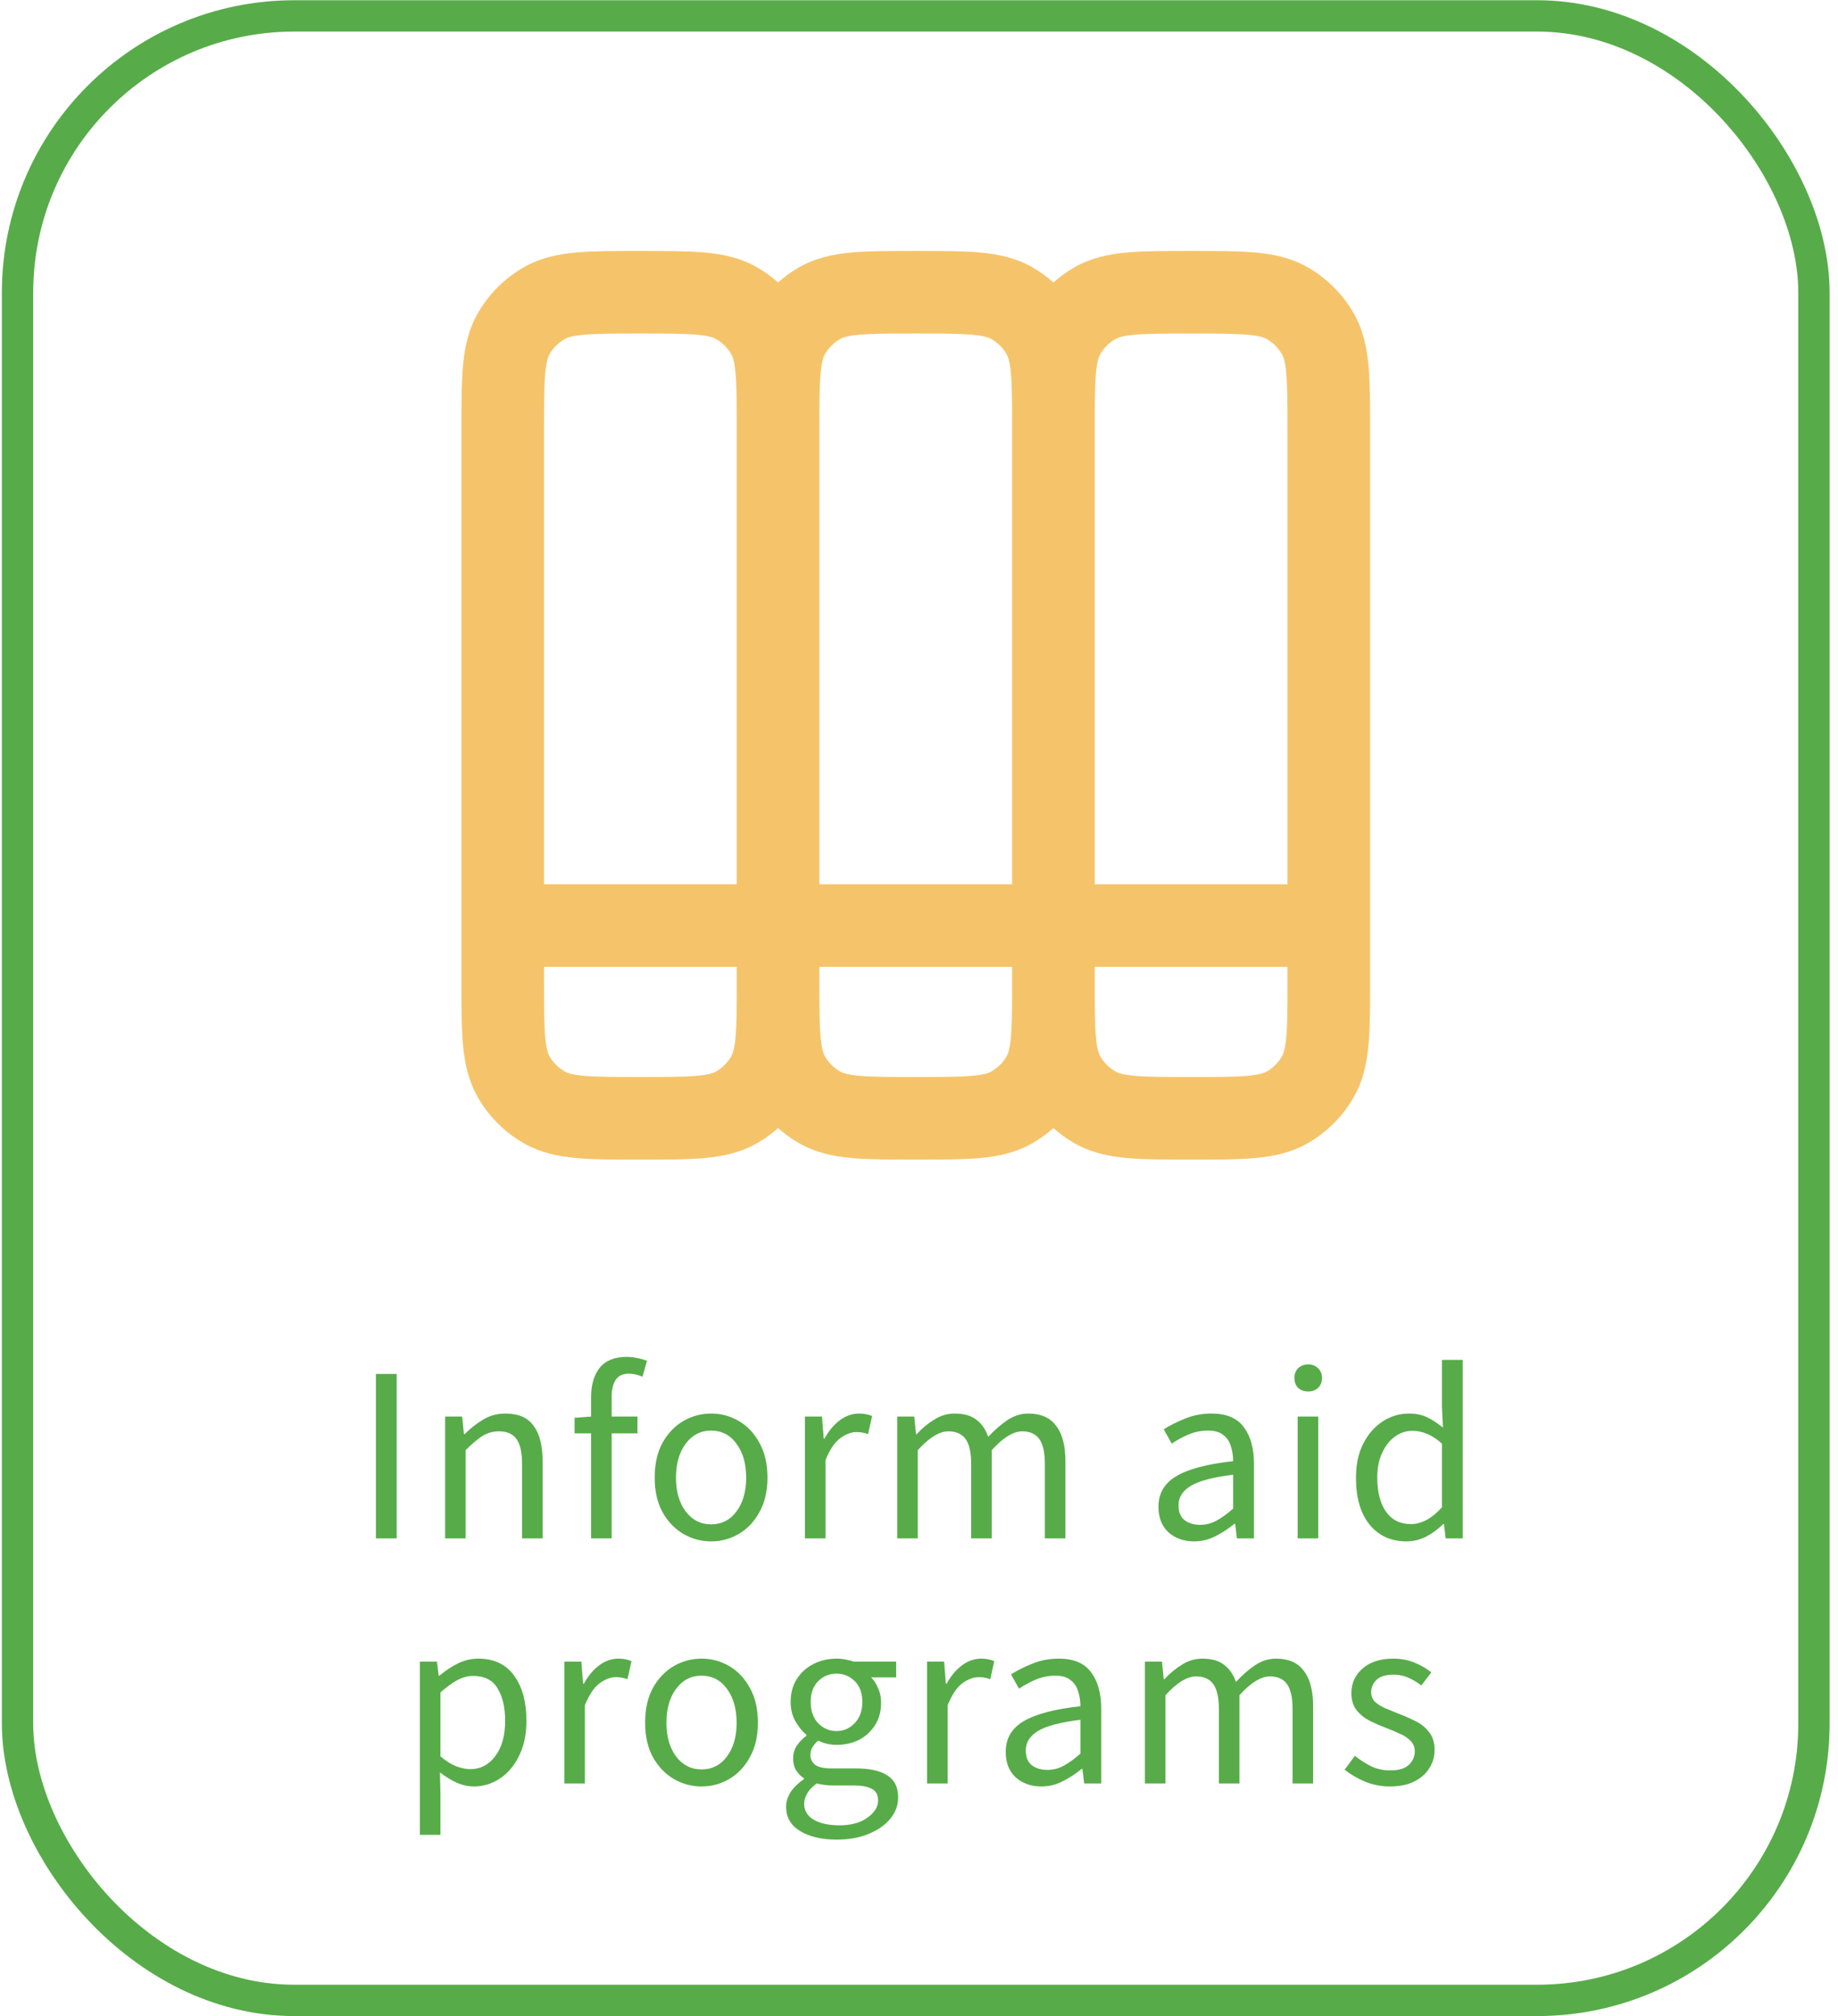 <svg width="165" height="181" viewBox="0 0 165 181" fill="none" xmlns="http://www.w3.org/2000/svg">
<path d="M33.744 138.097V123.335H35.612V138.097H33.744ZM39.959 138.097V127.161H41.489L41.646 128.736H41.714C42.239 128.211 42.794 127.776 43.379 127.431C43.964 127.071 44.632 126.891 45.382 126.891C46.537 126.891 47.377 127.258 47.902 127.993C48.442 128.713 48.712 129.771 48.712 131.166V138.097H46.867V131.414C46.867 130.393 46.702 129.651 46.372 129.186C46.042 128.721 45.517 128.488 44.797 128.488C44.242 128.488 43.739 128.631 43.289 128.916C42.854 129.201 42.359 129.621 41.804 130.176V138.097H39.959ZM53.063 138.097V128.668H51.578V127.273L53.063 127.161V125.428C53.063 124.318 53.318 123.44 53.828 122.795C54.353 122.135 55.163 121.805 56.258 121.805C56.603 121.805 56.933 121.843 57.248 121.918C57.563 121.978 57.841 122.06 58.081 122.165L57.676 123.583C57.271 123.403 56.858 123.313 56.438 123.313C55.418 123.313 54.908 124.018 54.908 125.428V127.161H57.226V128.668H54.908V138.097H53.063ZM63.834 138.367C62.949 138.367 62.117 138.142 61.337 137.692C60.572 137.242 59.949 136.589 59.469 135.734C59.004 134.879 58.771 133.851 58.771 132.651C58.771 131.421 59.004 130.378 59.469 129.523C59.949 128.668 60.572 128.016 61.337 127.566C62.117 127.116 62.949 126.891 63.834 126.891C64.734 126.891 65.567 127.116 66.332 127.566C67.097 128.016 67.712 128.668 68.177 129.523C68.657 130.378 68.897 131.421 68.897 132.651C68.897 133.851 68.657 134.879 68.177 135.734C67.712 136.589 67.097 137.242 66.332 137.692C65.567 138.142 64.734 138.367 63.834 138.367ZM63.834 136.837C64.779 136.837 65.537 136.454 66.107 135.689C66.692 134.909 66.985 133.896 66.985 132.651C66.985 131.391 66.692 130.371 66.107 129.591C65.537 128.811 64.779 128.421 63.834 128.421C62.904 128.421 62.147 128.811 61.562 129.591C60.977 130.371 60.684 131.391 60.684 132.651C60.684 133.896 60.977 134.909 61.562 135.689C62.147 136.454 62.904 136.837 63.834 136.837ZM72.26 138.097V127.161H73.791L73.948 129.141H74.016C74.391 128.451 74.848 127.903 75.388 127.498C75.928 127.093 76.506 126.891 77.121 126.891C77.556 126.891 77.946 126.966 78.291 127.116L77.931 128.736C77.751 128.676 77.586 128.631 77.436 128.601C77.286 128.571 77.099 128.556 76.874 128.556C76.409 128.556 75.921 128.743 75.411 129.118C74.916 129.493 74.481 130.146 74.106 131.076V138.097H72.26ZM80.545 138.097V127.161H82.075L82.232 128.736H82.3C82.78 128.211 83.305 127.776 83.875 127.431C84.445 127.071 85.053 126.891 85.698 126.891C86.538 126.891 87.19 127.078 87.655 127.453C88.135 127.813 88.488 128.323 88.713 128.983C89.283 128.368 89.861 127.866 90.446 127.476C91.031 127.086 91.653 126.891 92.313 126.891C93.439 126.891 94.271 127.258 94.811 127.993C95.366 128.713 95.644 129.771 95.644 131.166V138.097H93.799V131.414C93.799 130.393 93.633 129.651 93.303 129.186C92.974 128.721 92.463 128.488 91.773 128.488C90.963 128.488 90.048 129.051 89.028 130.176V138.097H87.183V131.414C87.183 130.393 87.018 129.651 86.688 129.186C86.358 128.721 85.84 128.488 85.135 128.488C84.325 128.488 83.41 129.051 82.39 130.176V138.097H80.545ZM107.193 138.367C106.277 138.367 105.512 138.097 104.897 137.557C104.297 137.002 103.997 136.237 103.997 135.261C103.997 134.061 104.53 133.146 105.595 132.516C106.675 131.871 108.378 131.421 110.703 131.166C110.703 130.701 110.635 130.258 110.5 129.838C110.38 129.418 110.155 129.081 109.825 128.826C109.51 128.556 109.053 128.421 108.453 128.421C107.823 128.421 107.23 128.541 106.675 128.781C106.12 129.021 105.625 129.291 105.19 129.591L104.47 128.308C104.98 127.978 105.602 127.663 106.337 127.363C107.088 127.048 107.898 126.891 108.768 126.891C110.103 126.891 111.071 127.303 111.671 128.128C112.271 128.938 112.571 130.026 112.571 131.391V138.097H111.041L110.883 136.792H110.815C110.305 137.212 109.743 137.579 109.128 137.894C108.528 138.209 107.883 138.367 107.193 138.367ZM107.733 136.882C108.258 136.882 108.753 136.754 109.218 136.499C109.683 136.244 110.178 135.884 110.703 135.419V132.381C108.888 132.606 107.613 132.944 106.878 133.394C106.157 133.844 105.797 134.421 105.797 135.126C105.797 135.742 105.985 136.192 106.36 136.477C106.735 136.747 107.193 136.882 107.733 136.882ZM116.494 138.097V127.161H118.34V138.097H116.494ZM117.44 124.91C117.079 124.91 116.779 124.805 116.539 124.595C116.314 124.37 116.202 124.07 116.202 123.695C116.202 123.335 116.314 123.043 116.539 122.818C116.779 122.593 117.079 122.48 117.44 122.48C117.8 122.48 118.092 122.593 118.317 122.818C118.557 123.043 118.677 123.335 118.677 123.695C118.677 124.07 118.557 124.37 118.317 124.595C118.092 124.805 117.8 124.91 117.44 124.91ZM126.251 138.367C124.885 138.367 123.79 137.872 122.965 136.882C122.14 135.877 121.728 134.466 121.728 132.651C121.728 131.466 121.945 130.446 122.38 129.591C122.83 128.721 123.415 128.053 124.135 127.588C124.87 127.123 125.65 126.891 126.476 126.891C127.106 126.891 127.653 127.003 128.118 127.228C128.583 127.453 129.056 127.761 129.536 128.151L129.446 126.283V122.075H131.314V138.097H129.783L129.626 136.814H129.558C129.138 137.234 128.643 137.602 128.073 137.917C127.503 138.217 126.896 138.367 126.251 138.367ZM126.656 136.814C127.616 136.814 128.546 136.312 129.446 135.307V129.591C128.981 129.171 128.531 128.878 128.096 128.713C127.676 128.533 127.241 128.443 126.791 128.443C126.206 128.443 125.673 128.623 125.193 128.983C124.728 129.328 124.353 129.816 124.068 130.446C123.783 131.061 123.64 131.789 123.64 132.629C123.64 133.934 123.903 134.961 124.428 135.712C124.953 136.447 125.695 136.814 126.656 136.814ZM37.695 164.71V149.161H39.225L39.383 150.421H39.45C39.945 150.001 40.485 149.641 41.07 149.341C41.67 149.041 42.293 148.891 42.938 148.891C44.348 148.891 45.421 149.401 46.156 150.421C46.891 151.426 47.258 152.776 47.258 154.471C47.258 155.701 47.033 156.759 46.583 157.644C46.148 158.529 45.571 159.204 44.851 159.669C44.146 160.134 43.373 160.367 42.533 160.367C42.023 160.367 41.513 160.254 41.003 160.029C40.508 159.804 40.005 159.497 39.495 159.107L39.54 161.019V164.71H37.695ZM42.218 158.814C43.118 158.814 43.861 158.432 44.446 157.667C45.046 156.886 45.346 155.821 45.346 154.471C45.346 153.271 45.121 152.303 44.671 151.568C44.236 150.818 43.501 150.443 42.465 150.443C42 150.443 41.528 150.571 41.048 150.826C40.583 151.081 40.08 151.448 39.54 151.928V157.667C40.035 158.087 40.515 158.387 40.98 158.567C41.445 158.732 41.858 158.814 42.218 158.814ZM50.66 160.097V149.161H52.19L52.347 151.141H52.415C52.79 150.451 53.248 149.903 53.788 149.498C54.328 149.093 54.905 148.891 55.52 148.891C55.955 148.891 56.345 148.966 56.69 149.116L56.33 150.736C56.15 150.676 55.985 150.631 55.835 150.601C55.685 150.571 55.498 150.556 55.273 150.556C54.808 150.556 54.32 150.743 53.81 151.118C53.315 151.493 52.88 152.146 52.505 153.076V160.097H50.66ZM62.977 160.367C62.092 160.367 61.259 160.142 60.479 159.692C59.714 159.242 59.092 158.589 58.612 157.734C58.147 156.879 57.914 155.851 57.914 154.651C57.914 153.421 58.147 152.378 58.612 151.523C59.092 150.668 59.714 150.016 60.479 149.566C61.259 149.116 62.092 148.891 62.977 148.891C63.877 148.891 64.71 149.116 65.475 149.566C66.24 150.016 66.855 150.668 67.32 151.523C67.8 152.378 68.04 153.421 68.04 154.651C68.04 155.851 67.8 156.879 67.32 157.734C66.855 158.589 66.24 159.242 65.475 159.692C64.71 160.142 63.877 160.367 62.977 160.367ZM62.977 158.837C63.922 158.837 64.68 158.454 65.25 157.689C65.835 156.909 66.127 155.896 66.127 154.651C66.127 153.391 65.835 152.371 65.25 151.591C64.68 150.811 63.922 150.421 62.977 150.421C62.047 150.421 61.289 150.811 60.704 151.591C60.119 152.371 59.827 153.391 59.827 154.651C59.827 155.896 60.119 156.909 60.704 157.689C61.289 158.454 62.047 158.837 62.977 158.837ZM75.094 165.137C73.758 165.137 72.671 164.882 71.831 164.372C70.991 163.862 70.571 163.135 70.571 162.19C70.571 161.724 70.713 161.274 70.998 160.839C71.283 160.419 71.673 160.044 72.168 159.714V159.624C71.898 159.459 71.666 159.227 71.471 158.927C71.291 158.627 71.201 158.267 71.201 157.847C71.201 157.382 71.328 156.976 71.583 156.631C71.838 156.286 72.108 156.016 72.393 155.821V155.731C72.033 155.431 71.703 155.026 71.403 154.516C71.118 154.006 70.976 153.429 70.976 152.784C70.976 151.988 71.163 151.298 71.538 150.713C71.913 150.128 72.416 149.678 73.046 149.363C73.676 149.048 74.359 148.891 75.094 148.891C75.394 148.891 75.679 148.921 75.949 148.981C76.219 149.026 76.451 149.086 76.646 149.161H80.449V150.578H78.199C78.454 150.818 78.664 151.141 78.829 151.546C79.009 151.936 79.099 152.363 79.099 152.829C79.099 153.609 78.919 154.284 78.559 154.854C78.199 155.424 77.719 155.866 77.119 156.181C76.519 156.481 75.844 156.631 75.094 156.631C74.509 156.631 73.961 156.504 73.451 156.249C73.256 156.414 73.091 156.601 72.956 156.811C72.821 157.006 72.753 157.254 72.753 157.554C72.753 157.899 72.888 158.184 73.159 158.409C73.444 158.634 73.954 158.747 74.689 158.747H76.804C78.079 158.747 79.032 158.957 79.662 159.377C80.307 159.782 80.629 160.442 80.629 161.357C80.629 162.032 80.404 162.655 79.954 163.225C79.504 163.795 78.867 164.252 78.041 164.597C77.216 164.957 76.234 165.137 75.094 165.137ZM75.094 155.394C75.724 155.394 76.264 155.161 76.714 154.696C77.179 154.216 77.411 153.579 77.411 152.784C77.411 151.988 77.186 151.366 76.736 150.916C76.286 150.466 75.739 150.241 75.094 150.241C74.449 150.241 73.901 150.466 73.451 150.916C73.001 151.366 72.776 151.988 72.776 152.784C72.776 153.579 73.001 154.216 73.451 154.696C73.916 155.161 74.464 155.394 75.094 155.394ZM75.364 163.855C76.414 163.855 77.254 163.622 77.884 163.157C78.514 162.707 78.829 162.197 78.829 161.627C78.829 161.117 78.634 160.764 78.244 160.569C77.869 160.374 77.329 160.277 76.624 160.277H74.734C74.524 160.277 74.291 160.262 74.036 160.232C73.796 160.202 73.556 160.157 73.316 160.097C72.926 160.382 72.641 160.682 72.461 160.997C72.281 161.312 72.191 161.627 72.191 161.942C72.191 162.527 72.468 162.992 73.023 163.337C73.594 163.682 74.374 163.855 75.364 163.855ZM83.225 160.097V149.161H84.755L84.913 151.141H84.981C85.356 150.451 85.813 149.903 86.353 149.498C86.893 149.093 87.471 148.891 88.086 148.891C88.521 148.891 88.911 148.966 89.256 149.116L88.896 150.736C88.716 150.676 88.551 150.631 88.401 150.601C88.251 150.571 88.063 150.556 87.838 150.556C87.373 150.556 86.886 150.743 86.376 151.118C85.881 151.493 85.446 152.146 85.071 153.076V160.097H83.225ZM93.48 160.367C92.565 160.367 91.8 160.097 91.185 159.557C90.585 159.002 90.285 158.237 90.285 157.261C90.285 156.061 90.818 155.146 91.883 154.516C92.963 153.871 94.665 153.421 96.991 153.166C96.991 152.701 96.923 152.258 96.788 151.838C96.668 151.418 96.443 151.081 96.113 150.826C95.798 150.556 95.341 150.421 94.74 150.421C94.111 150.421 93.518 150.541 92.963 150.781C92.408 151.021 91.913 151.291 91.478 151.591L90.758 150.308C91.268 149.978 91.89 149.663 92.625 149.363C93.375 149.048 94.186 148.891 95.056 148.891C96.391 148.891 97.358 149.303 97.958 150.128C98.558 150.938 98.859 152.026 98.859 153.391V160.097H97.328L97.171 158.792H97.103C96.593 159.212 96.031 159.579 95.416 159.894C94.816 160.209 94.171 160.367 93.48 160.367ZM94.02 158.882C94.546 158.882 95.041 158.754 95.506 158.499C95.971 158.244 96.466 157.884 96.991 157.419V154.381C95.176 154.606 93.9 154.944 93.165 155.394C92.445 155.844 92.085 156.421 92.085 157.126C92.085 157.742 92.273 158.192 92.648 158.477C93.023 158.747 93.48 158.882 94.02 158.882ZM102.782 160.097V149.161H104.312L104.47 150.736H104.537C105.017 150.211 105.543 149.776 106.113 149.431C106.683 149.071 107.29 148.891 107.935 148.891C108.775 148.891 109.428 149.078 109.893 149.453C110.373 149.813 110.726 150.323 110.951 150.983C111.521 150.368 112.098 149.866 112.683 149.476C113.268 149.086 113.891 148.891 114.551 148.891C115.676 148.891 116.509 149.258 117.049 149.993C117.604 150.713 117.881 151.771 117.881 153.166V160.097H116.036V153.414C116.036 152.393 115.871 151.651 115.541 151.186C115.211 150.721 114.701 150.488 114.011 150.488C113.201 150.488 112.286 151.051 111.266 152.176V160.097H109.42V153.414C109.42 152.393 109.255 151.651 108.925 151.186C108.595 150.721 108.078 150.488 107.373 150.488C106.563 150.488 105.648 151.051 104.627 152.176V160.097H102.782ZM124.78 160.367C124 160.367 123.257 160.224 122.552 159.939C121.847 159.639 121.232 159.279 120.707 158.859L121.63 157.622C122.11 157.997 122.605 158.312 123.115 158.567C123.625 158.807 124.202 158.927 124.847 158.927C125.567 158.927 126.107 158.762 126.468 158.432C126.828 158.087 127.008 157.682 127.008 157.216C127.008 156.841 126.88 156.526 126.625 156.271C126.385 156.016 126.07 155.806 125.68 155.641C125.305 155.461 124.915 155.296 124.51 155.146C124 154.951 123.497 154.734 123.002 154.494C122.507 154.239 122.102 153.916 121.787 153.526C121.472 153.121 121.314 152.611 121.314 151.996C121.314 151.111 121.645 150.376 122.305 149.791C122.98 149.191 123.91 148.891 125.095 148.891C125.77 148.891 126.4 149.011 126.985 149.251C127.57 149.491 128.073 149.783 128.493 150.128L127.593 151.298C127.218 151.013 126.828 150.781 126.423 150.601C126.017 150.421 125.575 150.331 125.095 150.331C124.405 150.331 123.895 150.488 123.565 150.803C123.25 151.118 123.092 151.486 123.092 151.906C123.092 152.251 123.205 152.536 123.43 152.761C123.655 152.971 123.947 153.159 124.307 153.324C124.667 153.474 125.05 153.631 125.455 153.796C125.98 153.991 126.498 154.216 127.008 154.471C127.518 154.711 127.938 155.041 128.268 155.461C128.613 155.866 128.785 156.414 128.785 157.104C128.785 157.689 128.628 158.229 128.313 158.724C128.013 159.219 127.563 159.617 126.963 159.917C126.378 160.217 125.65 160.367 124.78 160.367Z" fill="#57AC49"/>
<path fill-rule="evenodd" clip-rule="evenodd" d="M57.649 22.524H57.33C55.156 22.524 53.281 22.524 51.741 22.663C50.114 22.811 48.503 23.137 46.984 24.015C45.293 24.99 43.889 26.395 42.913 28.086C42.036 29.604 41.709 31.216 41.561 32.843C41.422 34.382 41.422 36.258 41.422 38.432V88.188C41.422 90.362 41.422 92.237 41.561 93.776C41.71 95.403 42.036 97.015 42.913 98.534C43.889 100.224 45.293 101.629 46.984 102.605C48.503 103.482 50.114 103.809 51.741 103.956C53.281 104.095 55.156 104.095 57.33 104.095H57.649C59.823 104.095 61.698 104.095 63.237 103.956C64.865 103.809 66.476 103.482 67.995 102.605C68.66 102.221 69.281 101.77 69.849 101.263C70.417 101.77 71.037 102.221 71.703 102.605C73.222 103.482 74.833 103.809 76.46 103.956C77.999 104.095 79.875 104.095 82.049 104.095H82.367C84.541 104.095 86.417 104.095 87.956 103.956C89.583 103.809 91.194 103.482 92.713 102.605C93.379 102.221 93.999 101.77 94.567 101.263C95.135 101.77 95.755 102.221 96.421 102.605C97.939 103.482 99.552 103.809 101.179 103.956C102.717 104.096 104.593 104.095 106.767 104.095H107.086C109.26 104.095 111.135 104.096 112.675 103.956C114.302 103.809 115.913 103.482 117.432 102.605C119.123 101.629 120.527 100.224 121.504 98.534C122.38 97.015 122.707 95.404 122.855 93.776C122.994 92.237 122.994 90.362 122.994 88.188V38.433C122.994 36.258 122.994 34.383 122.855 32.844C122.707 31.216 122.38 29.605 121.504 28.087C120.527 26.396 119.123 24.991 117.432 24.015C115.913 23.138 114.302 22.812 112.675 22.664C111.135 22.525 109.26 22.525 107.086 22.525H106.767C104.593 22.525 102.718 22.525 101.179 22.664C99.552 22.812 97.94 23.138 96.421 24.015C95.755 24.399 95.135 24.85 94.567 25.357C93.999 24.85 93.379 24.399 92.713 24.015C91.194 23.138 89.583 22.812 87.956 22.664C86.417 22.525 84.541 22.525 82.368 22.525H82.049C79.875 22.525 77.999 22.525 76.46 22.664C74.833 22.812 73.222 23.138 71.703 24.015C71.037 24.399 70.417 24.85 69.849 25.357C69.281 24.85 68.66 24.399 67.995 24.015C66.476 23.138 64.865 22.812 63.237 22.664C61.699 22.525 59.823 22.525 57.649 22.525L57.649 22.524ZM66.141 38.299C66.14 36.085 66.133 34.628 66.032 33.512C65.931 32.399 65.76 31.995 65.644 31.793C65.319 31.23 64.851 30.761 64.287 30.436C64.085 30.319 63.681 30.15 62.568 30.049C61.404 29.943 59.868 29.939 57.489 29.939C55.111 29.939 53.575 29.943 52.411 30.049C51.298 30.15 50.894 30.319 50.692 30.436C50.128 30.761 49.66 31.23 49.334 31.793C49.218 31.995 49.048 32.399 48.947 33.512C48.841 34.677 48.838 36.213 48.838 38.591V79.376H66.141L66.141 38.299ZM66.141 86.792H48.838V88.029C48.838 90.406 48.841 91.943 48.947 93.107C49.048 94.22 49.218 94.624 49.334 94.826C49.66 95.39 50.128 95.858 50.692 96.183C50.894 96.3 51.298 96.471 52.411 96.572C53.575 96.677 55.111 96.68 57.489 96.68C59.868 96.68 61.404 96.677 62.568 96.572C63.681 96.471 64.085 96.3 64.287 96.183C64.851 95.858 65.319 95.39 65.644 94.826C65.761 94.624 65.931 94.22 66.032 93.107C66.134 91.986 66.14 90.521 66.141 88.291L66.141 86.792ZM73.557 86.792H90.859V88.029C90.859 90.406 90.856 91.943 90.75 93.107C90.649 94.22 90.479 94.624 90.363 94.826C90.037 95.39 89.569 95.858 89.005 96.183C88.803 96.3 88.4 96.47 87.286 96.571C86.123 96.677 84.587 96.68 82.208 96.68C79.829 96.68 78.293 96.677 77.129 96.571C76.016 96.47 75.612 96.3 75.41 96.183C74.847 95.858 74.379 95.39 74.053 94.826C73.936 94.624 73.767 94.22 73.666 93.107C73.564 91.983 73.557 90.513 73.557 88.275L73.557 86.792ZM90.859 79.377H73.557V38.299C73.557 36.085 73.564 34.628 73.666 33.512C73.767 32.399 73.937 31.995 74.053 31.793C74.379 31.23 74.847 30.761 75.411 30.436C75.613 30.319 76.016 30.15 77.13 30.049C78.293 29.943 79.829 29.939 82.208 29.939C84.587 29.939 86.123 29.943 87.286 30.049C88.4 30.15 88.803 30.319 89.005 30.436C89.569 30.761 90.037 31.23 90.363 31.793C90.479 31.995 90.649 32.399 90.75 33.512C90.856 34.677 90.859 36.213 90.859 38.591L90.859 79.377ZM98.275 86.792V88.029C98.275 90.406 98.279 91.943 98.384 93.107C98.485 94.22 98.655 94.624 98.772 94.826C99.097 95.39 99.565 95.858 100.129 96.183C100.331 96.3 100.735 96.471 101.848 96.572C103.012 96.677 104.548 96.68 106.927 96.68C109.305 96.68 110.841 96.677 112.005 96.572C113.118 96.471 113.522 96.3 113.724 96.183C114.288 95.858 114.756 95.39 115.081 94.826C115.198 94.624 115.368 94.22 115.469 93.107C115.575 91.943 115.578 90.406 115.578 88.029V86.792H98.275ZM115.578 79.377H98.275V38.592C98.275 36.214 98.279 34.678 98.384 33.513C98.485 32.4 98.655 31.996 98.772 31.794C99.097 31.231 99.565 30.762 100.129 30.437C100.331 30.32 100.735 30.151 101.848 30.05C103.012 29.944 104.548 29.941 106.927 29.941C109.305 29.941 110.841 29.944 112.005 30.05C113.118 30.151 113.522 30.32 113.724 30.437C114.288 30.762 114.756 31.231 115.081 31.794C115.198 31.996 115.368 32.4 115.469 33.513C115.575 34.678 115.578 36.214 115.578 38.592L115.578 79.377Z" fill="#F5C46A"/>
<rect x="1.574" y="1.428" width="161.267" height="178.144" rx="24.846" stroke="#57AC49" stroke-width="2.813"/>
</svg>
